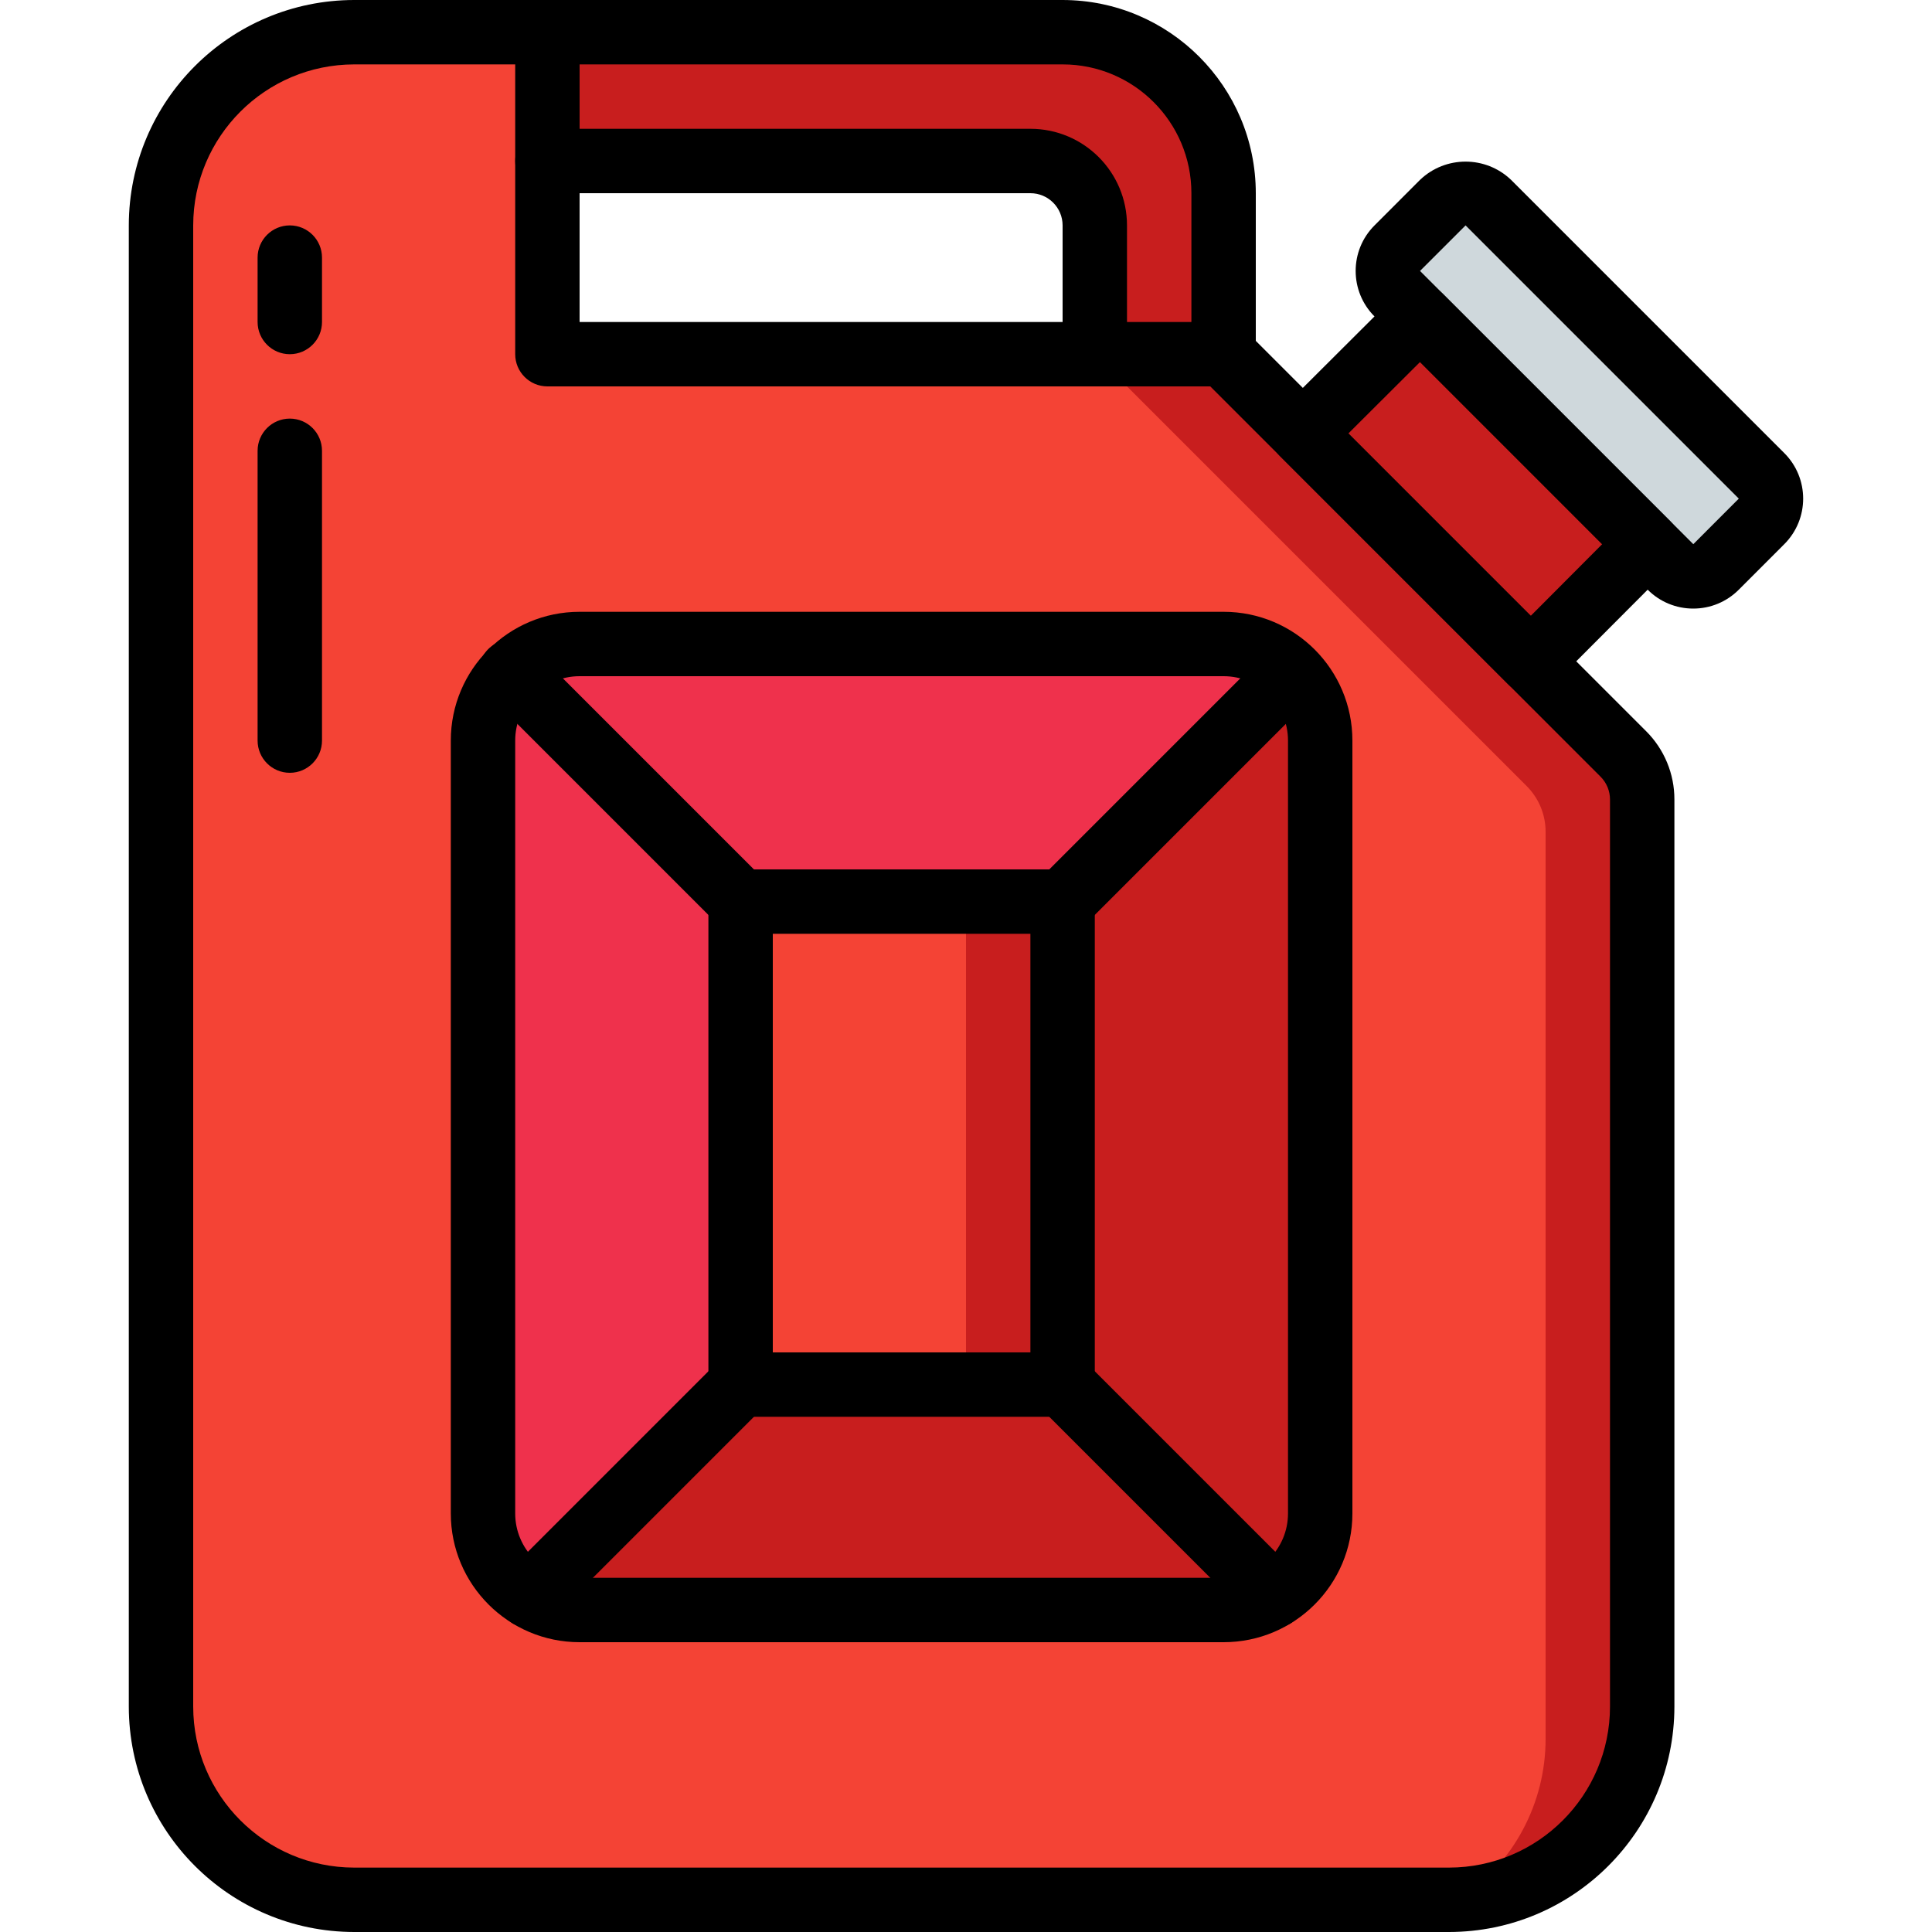 <?xml version="1.0" encoding="UTF-8"?>
<svg xmlns="http://www.w3.org/2000/svg" xmlns:xlink="http://www.w3.org/1999/xlink" width="512" height="512" viewBox="0 0 52 60" version="1.1"><!-- Generator: Sketch 51.3 (57544) - http://www.bohemiancoding.com/sketch --><title>015 - Jerry Can</title><desc>Created with Sketch.</desc><defs/><g id="Page-1" stroke="none" stroke-width="1" fill="none" fill-rule="evenodd"><g id="015---Jerry-Can" fill-rule="nonzero"><path d="M34,6 L34,13 L30,13 L30,7 C29.997,5.897 29.103,5.003 28,5 L11,5 L11,1 L29,1 C30.326,1 31.598,1.527 32.536,2.464 C33.473,3.402 34,4.674 34,6 Z" id="Shape" fill="#C81E1E"/><polygon id="Shape" fill="#C81E1E" points="47.17 16.9 43.54 20.54 37.812 17.688 36.46 13.46 40.1 9.83 45 12.188"/><path d="M47,24.83 L47,53 C46.995,56.178 44.513,58.8 41.34,58.98 C41.228,58.997 41.114,59.004 41,59 L7,59 C3.686,59 1,56.314 1,53 L1,7 C0.998,5 1.997,3.131 3.66,2.02 C4.645,1.351 5.809,0.996 7,1 L13,1 L13,11 L34,11 L36.46,13.46 L43.54,20.54 L46.41,23.41 C46.787,23.786 47,24.297 47,24.83 Z" id="Shape" fill="#C81E1E"/><path d="M44,25.83 L44,54 C44.002,56 43.003,57.869 41.34,58.98 C41.228,58.997 41.114,59.004 41,59 L7,59 C3.686,59 1,56.314 1,53 L1,7 C0.998,5 1.997,3.131 3.66,2.02 C3.772,2.003 3.886,1.996 4,2 L13,1 L13,11 L31,12 L33.46,14.46 L40.54,21.54 L43.41,24.41 C43.787,24.786 44,25.297 44,25.83 Z" id="Shape" fill="#F44335"/><rect id="Rectangle-path" fill="#CFD8DC" transform="translate(45.05, 11.951) rotate(-44.999) translate(-45.05, -11.951) " x="43.049" y="4.95" width="4.002" height="14.001" rx="0.997"/><path d="M19,28 L19,43 L12.44,49.56 C11.541,49.021 10.994,48.048 11,47 L11,23 C11,22.204 11.317,21.442 11.88,20.88 L19,28 Z" id="Shape" fill="#EF314C"/><path d="M36.12,20.88 L29,28 L19,28 L11.88,20.88 C12.442,20.317 13.204,20 14,20 L34,20 C34.796,20 35.558,20.317 36.12,20.88 Z" id="Shape" fill="#EF314C"/><path d="M37,23 L37,47 C37.006,48.048 36.459,49.021 35.56,49.56 L29,43 L29,28 L36.12,20.88 C36.683,21.442 37,22.204 37,23 Z" id="Shape" fill="#C81E1E"/><path d="M35.56,49.56 C35.091,49.849 34.551,50.002 34,50 L14,50 C13.449,50.002 12.909,49.849 12.44,49.56 L19,43 L29,43 L35.56,49.56 Z" id="Shape" fill="#C81E1E"/><rect id="Rectangle-path" fill="#C81E1E" x="19" y="28" width="10" height="15"/><rect id="Rectangle-path" fill="#F44335" x="19" y="28" width="7" height="15"/><path d="M41,60 L7,60 C3.136,59.996 0.004,56.864 3.55271368e-15,53 L3.55271368e-15,7 C0.004,3.136 3.136,0.004 7,0 L13,0 C13.552,2.54085936e-16 14,0.448 14,1 C14,1.552 13.552,2 13,2 L7,2 C4.24,2.003 2.003,4.24 2,7 L2,53 C2.003,55.76 4.24,57.997 7,58 L41,58 C43.76,57.997 45.997,55.76 46,53 L46,24.829 C46,24.563 45.895,24.309 45.707,24.121 L33.293,11.707 C32.914,11.315 32.919,10.691 33.305,10.305 C33.691,9.919 34.315,9.914 34.707,10.293 L47.121,22.707 C47.685,23.269 48.002,24.033 48,24.829 L48,53 C47.996,56.864 44.864,59.996 41,60 Z" id="Shape" fill="#000000"/><path d="M34,12 L13,12 C12.448,12 12,11.552 12,11 L12,1 C12,0.448 12.448,1.01453063e-16 13,0 L29,0 C32.312,0.003 34.997,2.688 35,6 L35,11 C35,11.552 34.552,12 34,12 Z M14,10 L33,10 L33,6 C33,3.791 31.209,2 29,2 L14,2 L14,10 Z" id="Shape" fill="#000000"/><path d="M43.54,21.54 C43.275,21.54 43.02,21.435 42.833,21.247 L35.753,14.167 C35.565,13.979 35.46,13.725 35.46,13.46 C35.46,13.194 35.565,12.94 35.753,12.752 L39.393,9.122 C39.783,8.732 40.416,8.732 40.806,9.122 L47.876,16.192 C48.266,16.582 48.266,17.215 47.876,17.605 L44.246,21.245 C44.059,21.433 43.804,21.539 43.539,21.539 L43.54,21.54 Z M37.875,13.461 L43.539,19.125 L45.757,16.9 L40.1,11.243 L37.875,13.461 Z" id="Shape" fill="#000000"/><path d="M48.586,18.9 C48.056,18.901 47.546,18.691 47.172,18.315 L38.687,9.828 C37.906,9.047 37.906,7.781 38.687,7 L40.1,5.586 C40.891,4.83 42.137,4.83 42.928,5.586 L51.413,14.071 C52.194,14.852 52.194,16.118 51.413,16.899 L50,18.313 C49.626,18.689 49.117,18.901 48.586,18.9 Z M41.515,7 L40.1,8.414 L48.587,16.9 L50,15.485 L41.515,7 Z" id="Shape" fill="#000000"/><path d="M30,12 C29.448,12 29,11.552 29,11 L29,7 C29,6.448 28.552,6 28,6 L13,6 C12.448,6 12,5.552 12,5 C12,4.448 12.448,4 13,4 L28,4 C29.657,4 31,5.343 31,7 L31,11 C31,11.552 30.552,12 30,12 Z" id="Shape" fill="#000000"/><path d="M34,51 L14,51 C11.791,51 10,49.209 10,47 L10,23 C10,20.791 11.791,19 14,19 L34,19 C36.209,19 38,20.791 38,23 L38,47 C38,49.209 36.209,51 34,51 Z M14,21 C12.895,21 12,21.895 12,23 L12,47 C12,48.105 12.895,49 14,49 L34,49 C35.105,49 36,48.105 36,47 L36,23 C36,21.895 35.105,21 34,21 L14,21 Z" id="Shape" fill="#000000"/><path d="M29,44 L19,44 C18.448,44 18,43.552 18,43 L18,28 C18,27.448 18.448,27 19,27 L29,27 C29.552,27 30,27.448 30,28 L30,43 C30,43.552 29.552,44 29,44 Z M20,42 L28,42 L28,29 L20,29 L20,42 Z" id="Shape" fill="#000000"/><path d="M19,29 C18.735,29 18.48,28.895 18.293,28.707 L11.173,21.587 C10.913,21.336 10.809,20.964 10.9,20.614 C10.992,20.265 11.265,19.992 11.614,19.9 C11.964,19.809 12.336,19.913 12.587,20.173 L19.707,27.293 C19.993,27.579 20.078,28.009 19.924,28.383 C19.769,28.756 19.404,29 19,29 Z" id="Shape" fill="#000000"/><path d="M29,29 C28.596,29 28.231,28.756 28.076,28.383 C27.922,28.009 28.007,27.579 28.293,27.293 L35.413,20.173 C35.805,19.794 36.429,19.799 36.815,20.185 C37.201,20.571 37.206,21.195 36.827,21.587 L29.707,28.707 C29.52,28.895 29.265,29 29,29 Z" id="Shape" fill="#000000"/><path d="M12.44,50.56 C12.036,50.56 11.671,50.316 11.516,49.943 C11.362,49.569 11.447,49.139 11.733,48.853 L18.293,42.293 C18.685,41.914 19.309,41.919 19.695,42.305 C20.081,42.691 20.086,43.315 19.707,43.707 L13.147,50.267 C12.96,50.455 12.705,50.56 12.44,50.56 Z" id="Shape" fill="#000000"/><path d="M35.56,50.56 C35.295,50.56 35.04,50.455 34.853,50.267 L28.293,43.707 C27.914,43.315 27.919,42.691 28.305,42.305 C28.691,41.919 29.315,41.914 29.707,42.293 L36.267,48.853 C36.553,49.139 36.638,49.569 36.484,49.943 C36.329,50.316 35.964,50.56 35.56,50.56 Z" id="Shape" fill="#000000"/><path d="M5,11 C4.448,11 4,10.552 4,10 L4,8 C4,7.448 4.448,7 5,7 C5.552,7 6,7.448 6,8 L6,10 C6,10.552 5.552,11 5,11 Z" id="Shape" fill="#000000"/><path d="M5,24 C4.448,24 4,23.552 4,23 L4,14 C4,13.448 4.448,13 5,13 C5.552,13 6,13.448 6,14 L6,23 C6,23.552 5.552,24 5,24 Z" id="Shape" fill="#000000"/></g></g></svg>
